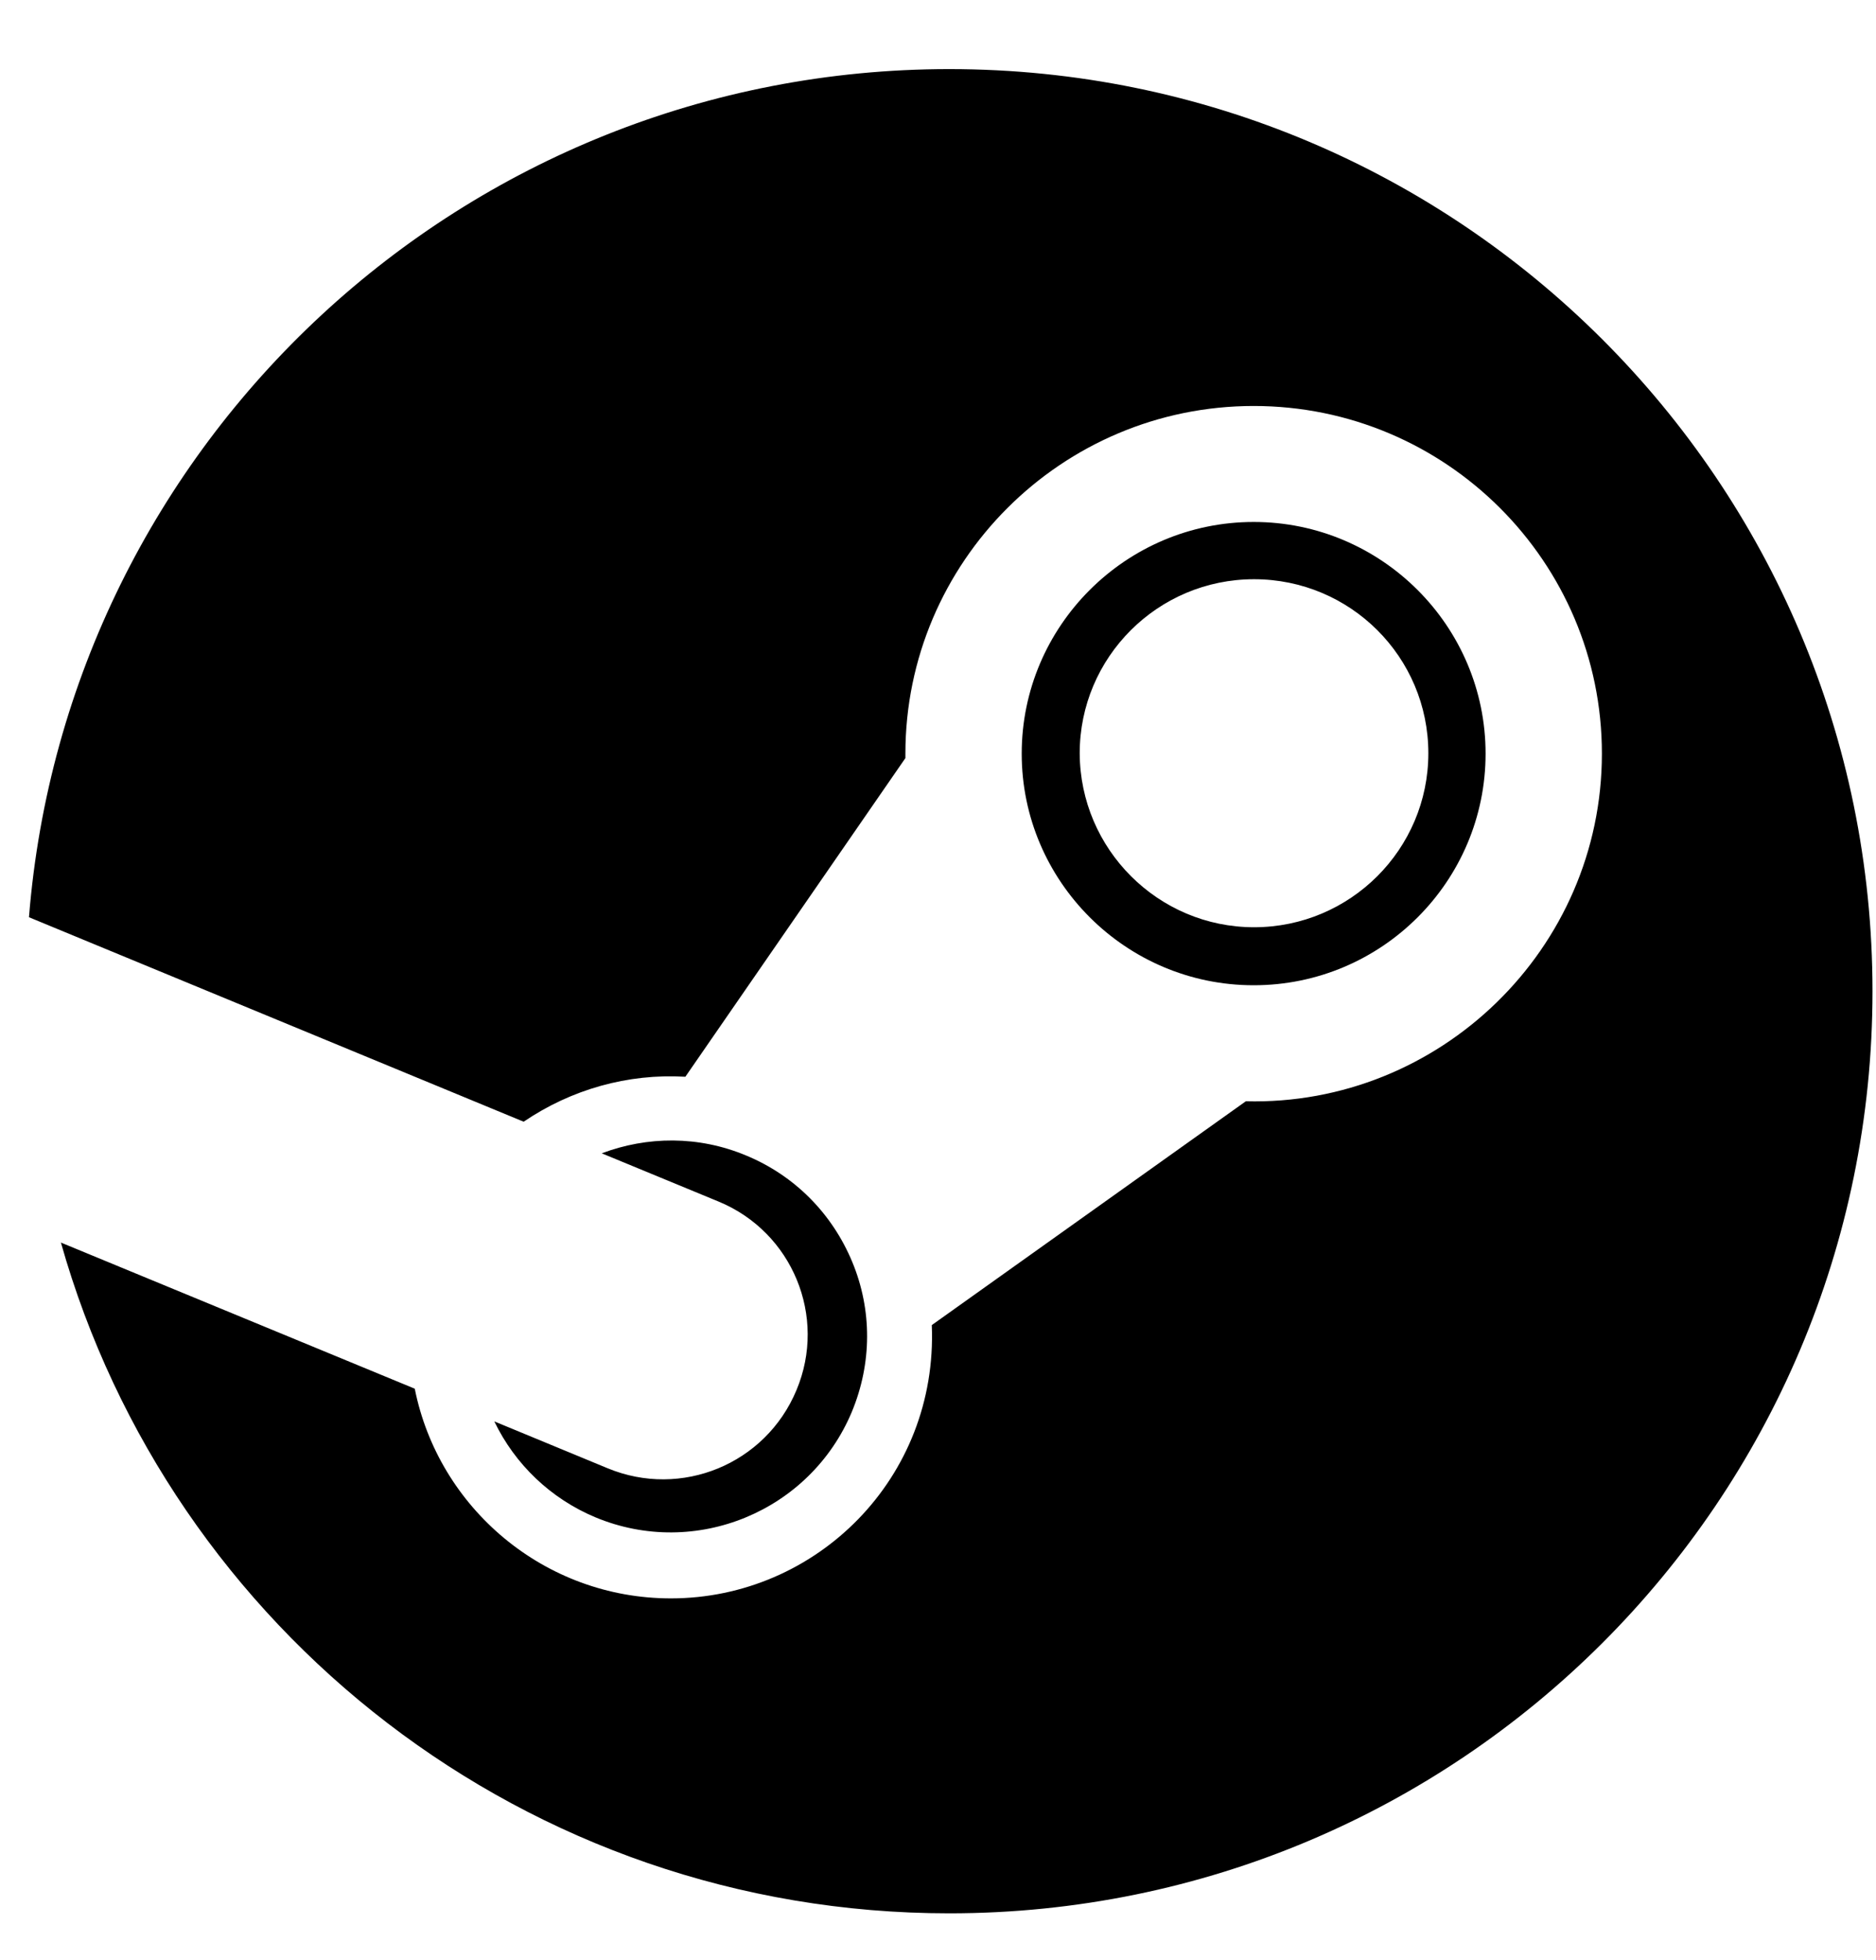 <svg width="45" height="47" viewBox="0 0 45 47" fill="none" xmlns="http://www.w3.org/2000/svg">
<g clip-path="url(#clip0_201_6463)">
<path d="M44.916 23.768C44.916 35.982 35.002 45.879 22.77 45.879C12.624 45.879 4.083 39.076 1.461 29.795L9.949 33.299C10.52 36.161 13.06 38.327 16.092 38.327C19.587 38.327 22.502 35.438 22.351 31.774L29.884 26.407C34.529 26.523 38.425 22.76 38.425 18.071C38.425 13.47 34.681 9.735 30.072 9.735C25.462 9.735 21.718 13.479 21.718 18.071V18.178L16.44 25.819C15.058 25.738 13.703 26.122 12.561 26.897L0.695 21.994C1.604 10.608 11.135 1.657 22.77 1.657C35.002 1.657 44.916 11.553 44.916 23.768ZM14.576 35.207L11.857 34.083C12.357 35.121 13.219 35.939 14.282 36.383C16.68 37.382 19.435 36.241 20.434 33.852C20.915 32.692 20.924 31.418 20.443 30.259C19.961 29.099 19.061 28.19 17.902 27.709C16.752 27.227 15.521 27.245 14.434 27.655L17.242 28.814C19.007 29.545 19.845 31.569 19.105 33.334C18.365 35.109 16.341 35.938 14.576 35.207ZM30.072 23.625C27.005 23.625 24.508 21.129 24.508 18.071C24.508 15.013 27.005 12.516 30.072 12.516C33.139 12.516 35.635 15.013 35.635 18.071C35.635 21.129 33.147 23.625 30.072 23.625ZM30.081 22.234C32.39 22.234 34.262 20.362 34.262 18.062C34.262 15.753 32.39 13.889 30.081 13.889C27.771 13.889 25.899 15.762 25.899 18.062C25.908 20.362 27.78 22.234 30.081 22.234Z" fill="black"/>
</g>
<defs>
<clipPath id="clip0_201_6463">
<rect width="44.221" height="45.648" fill="white" transform="translate(0.695 0.944)"/>
</clipPath>
</defs>
</svg>
